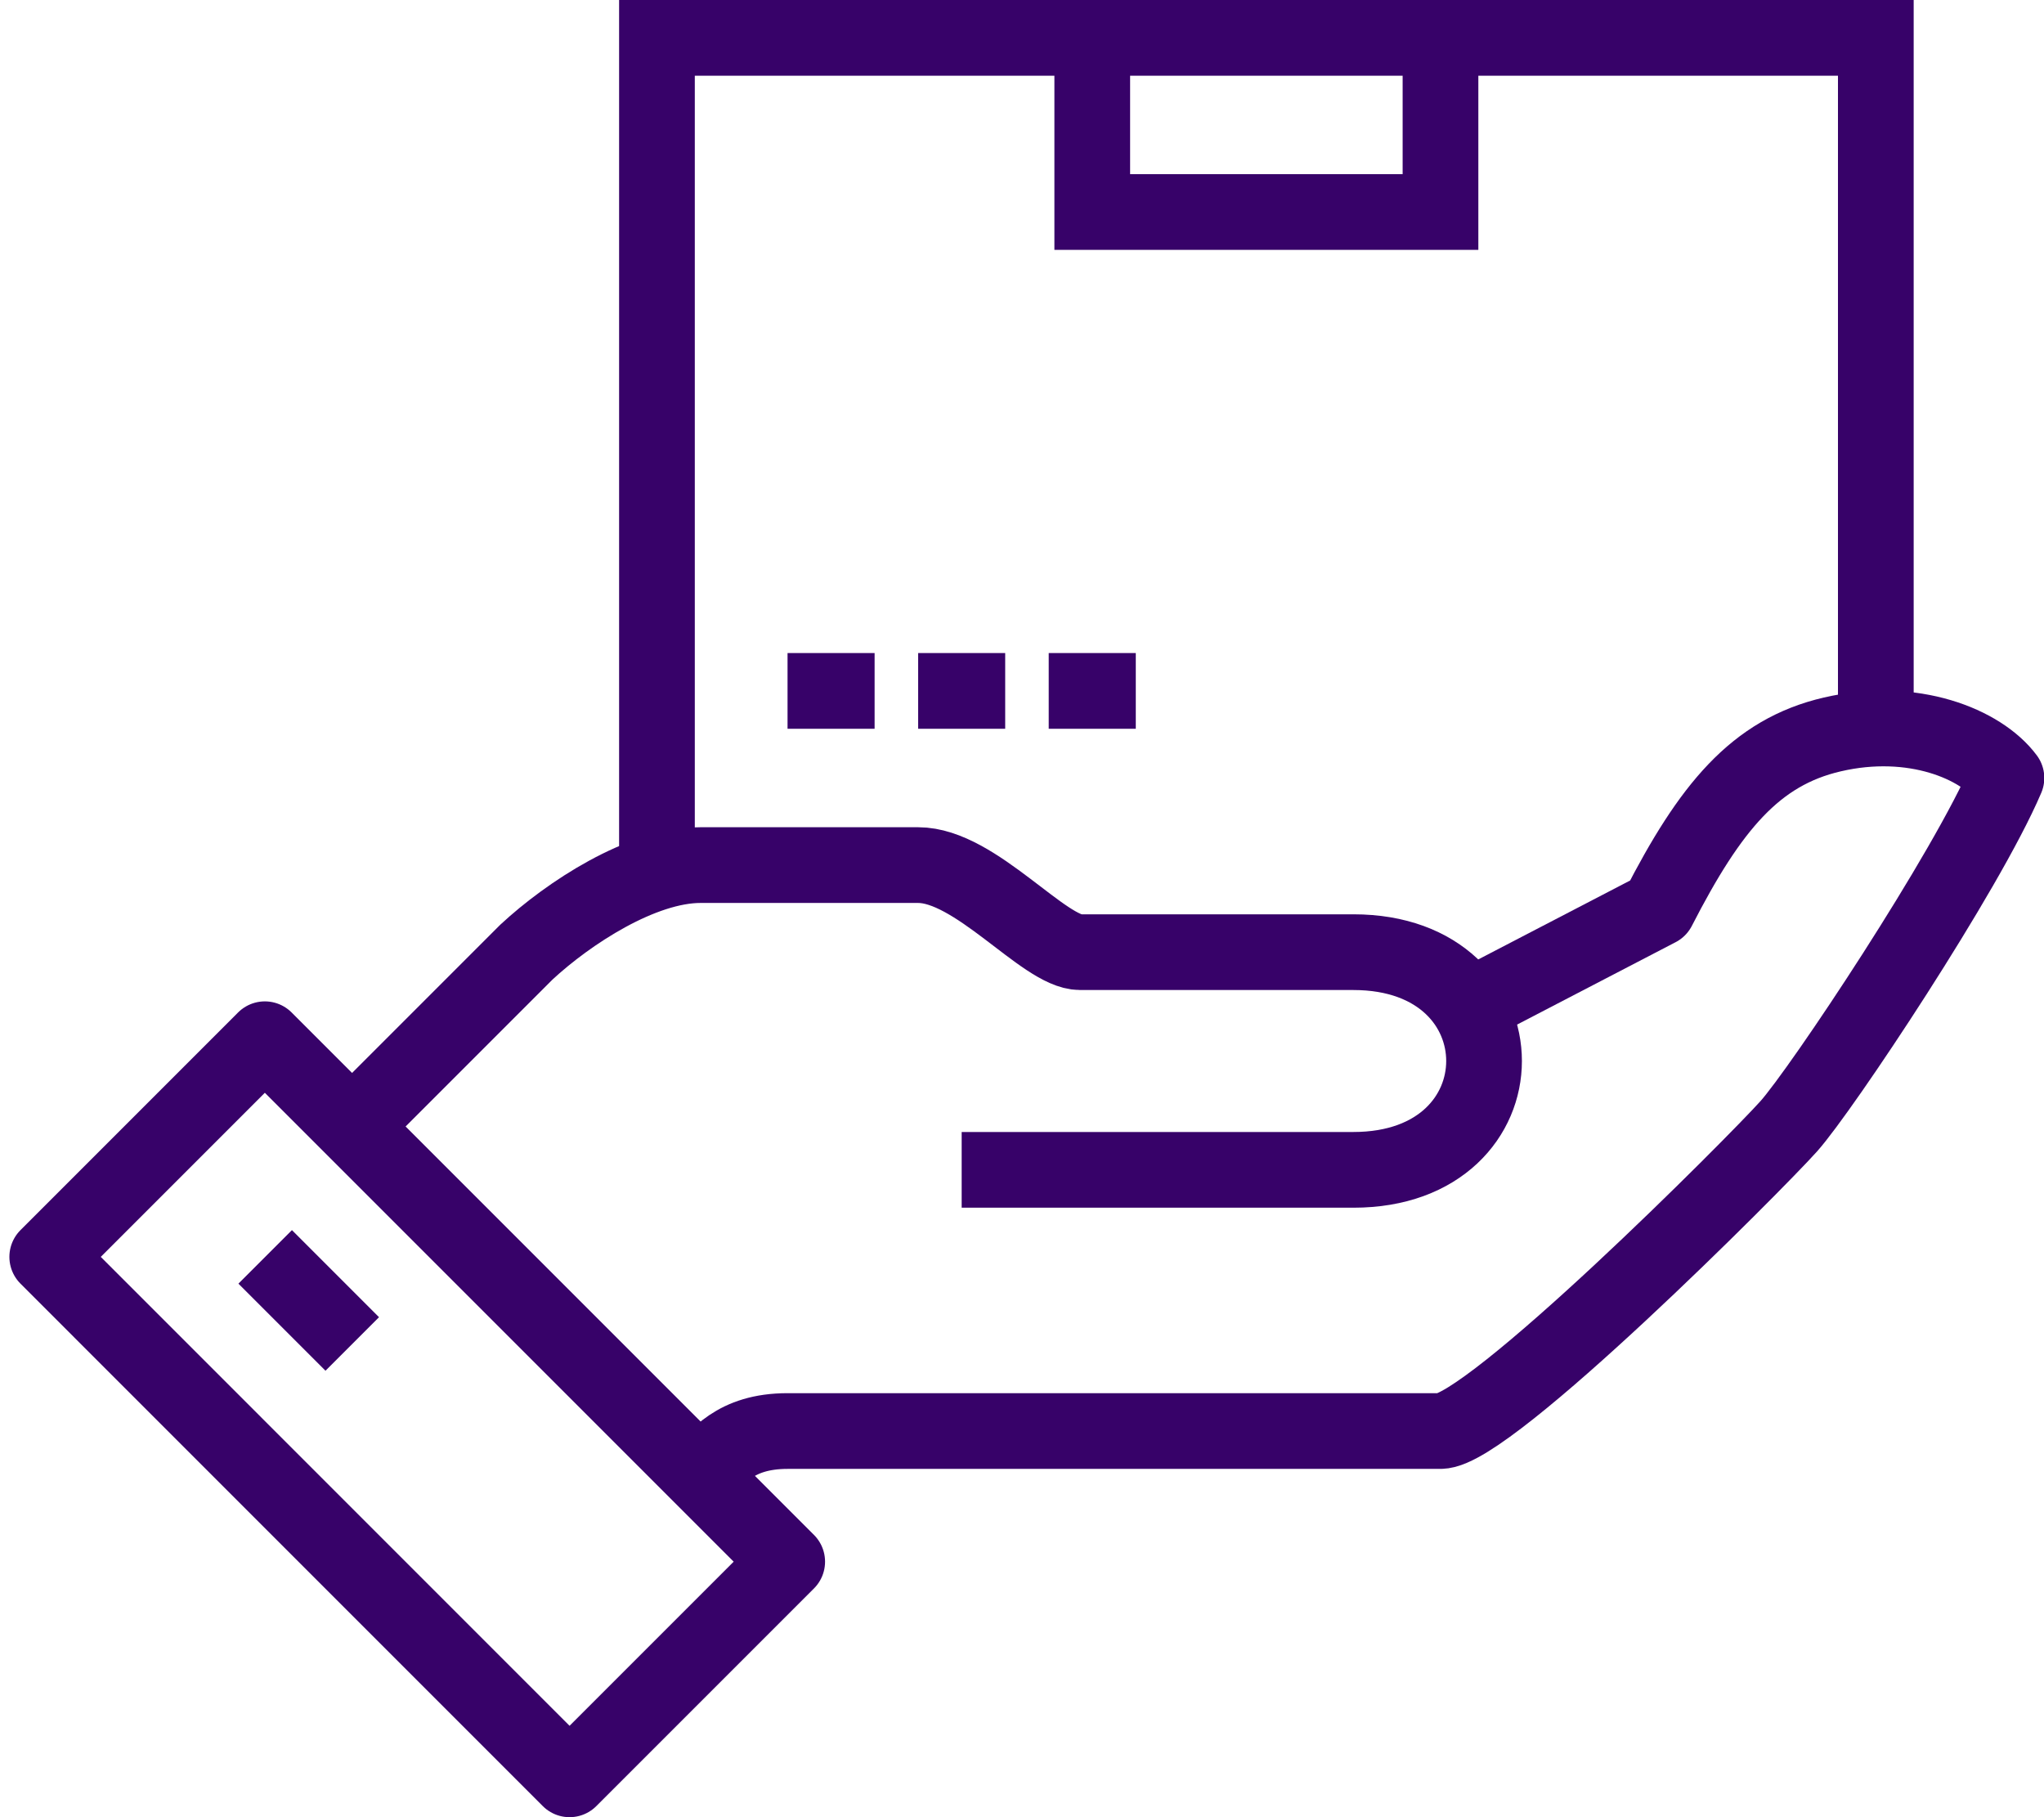 <svg width="54" height="48" viewBox="0 0 54 48" fill="none" xmlns="http://www.w3.org/2000/svg">
<path d="M18.507 38.95C18.944 38.513 19.404 37.8 20.807 37.8C22.21 37.8 36.654 37.8 38.057 37.8C39.334 37.8 46.36 30.751 47.257 29.75C48.12 28.784 51.95 23.034 53.008 20.55C52.341 19.653 50.535 18.905 48.407 19.4C46.372 19.871 45.176 21.332 43.807 24L38.54 26.737" stroke="#370269" stroke-width="2" stroke-miterlimit="10" stroke-linejoin="round"/>
<path d="M25.406 30.901C25.406 30.901 34.606 30.901 35.757 30.901C40.357 30.901 40.357 25.151 35.757 25.151C34.606 25.151 31.731 25.151 28.534 25.151C27.58 25.151 25.774 22.851 24.256 22.851C23.578 22.851 20.059 22.851 18.506 22.851C16.954 22.851 15.021 24.116 13.906 25.151C12.181 26.876 9.306 29.751 9.306 29.751" stroke="#370269" stroke-width="2" stroke-miterlimit="10" stroke-linejoin="round"/>
<path d="M6.997 27.451L1.248 33.2L15.047 47L20.797 41.251L6.997 27.451Z" stroke="#370269" stroke-width="2" stroke-miterlimit="10" stroke-linejoin="round"/>
<path d="M7.006 33.2L9.306 35.5" stroke="#370269" stroke-width="2" stroke-miterlimit="10" stroke-linejoin="round"/>
<path d="M49.557 19.4V1H17.356V22.851" stroke="#370269" stroke-width="2" stroke-miterlimit="10"/>
<path d="M38.056 1V5.6H28.856V1" stroke="#370269" stroke-width="2" stroke-miterlimit="10"/>
<path d="M20.806 18.25H23.106" stroke="#370269" stroke-width="2" stroke-miterlimit="10"/>
<path d="M24.256 18.25H26.556" stroke="#370269" stroke-width="2" stroke-miterlimit="10"/>
<path d="M27.706 18.25H30.006" stroke="#370269" stroke-width="2" stroke-miterlimit="10"/>
</svg>
